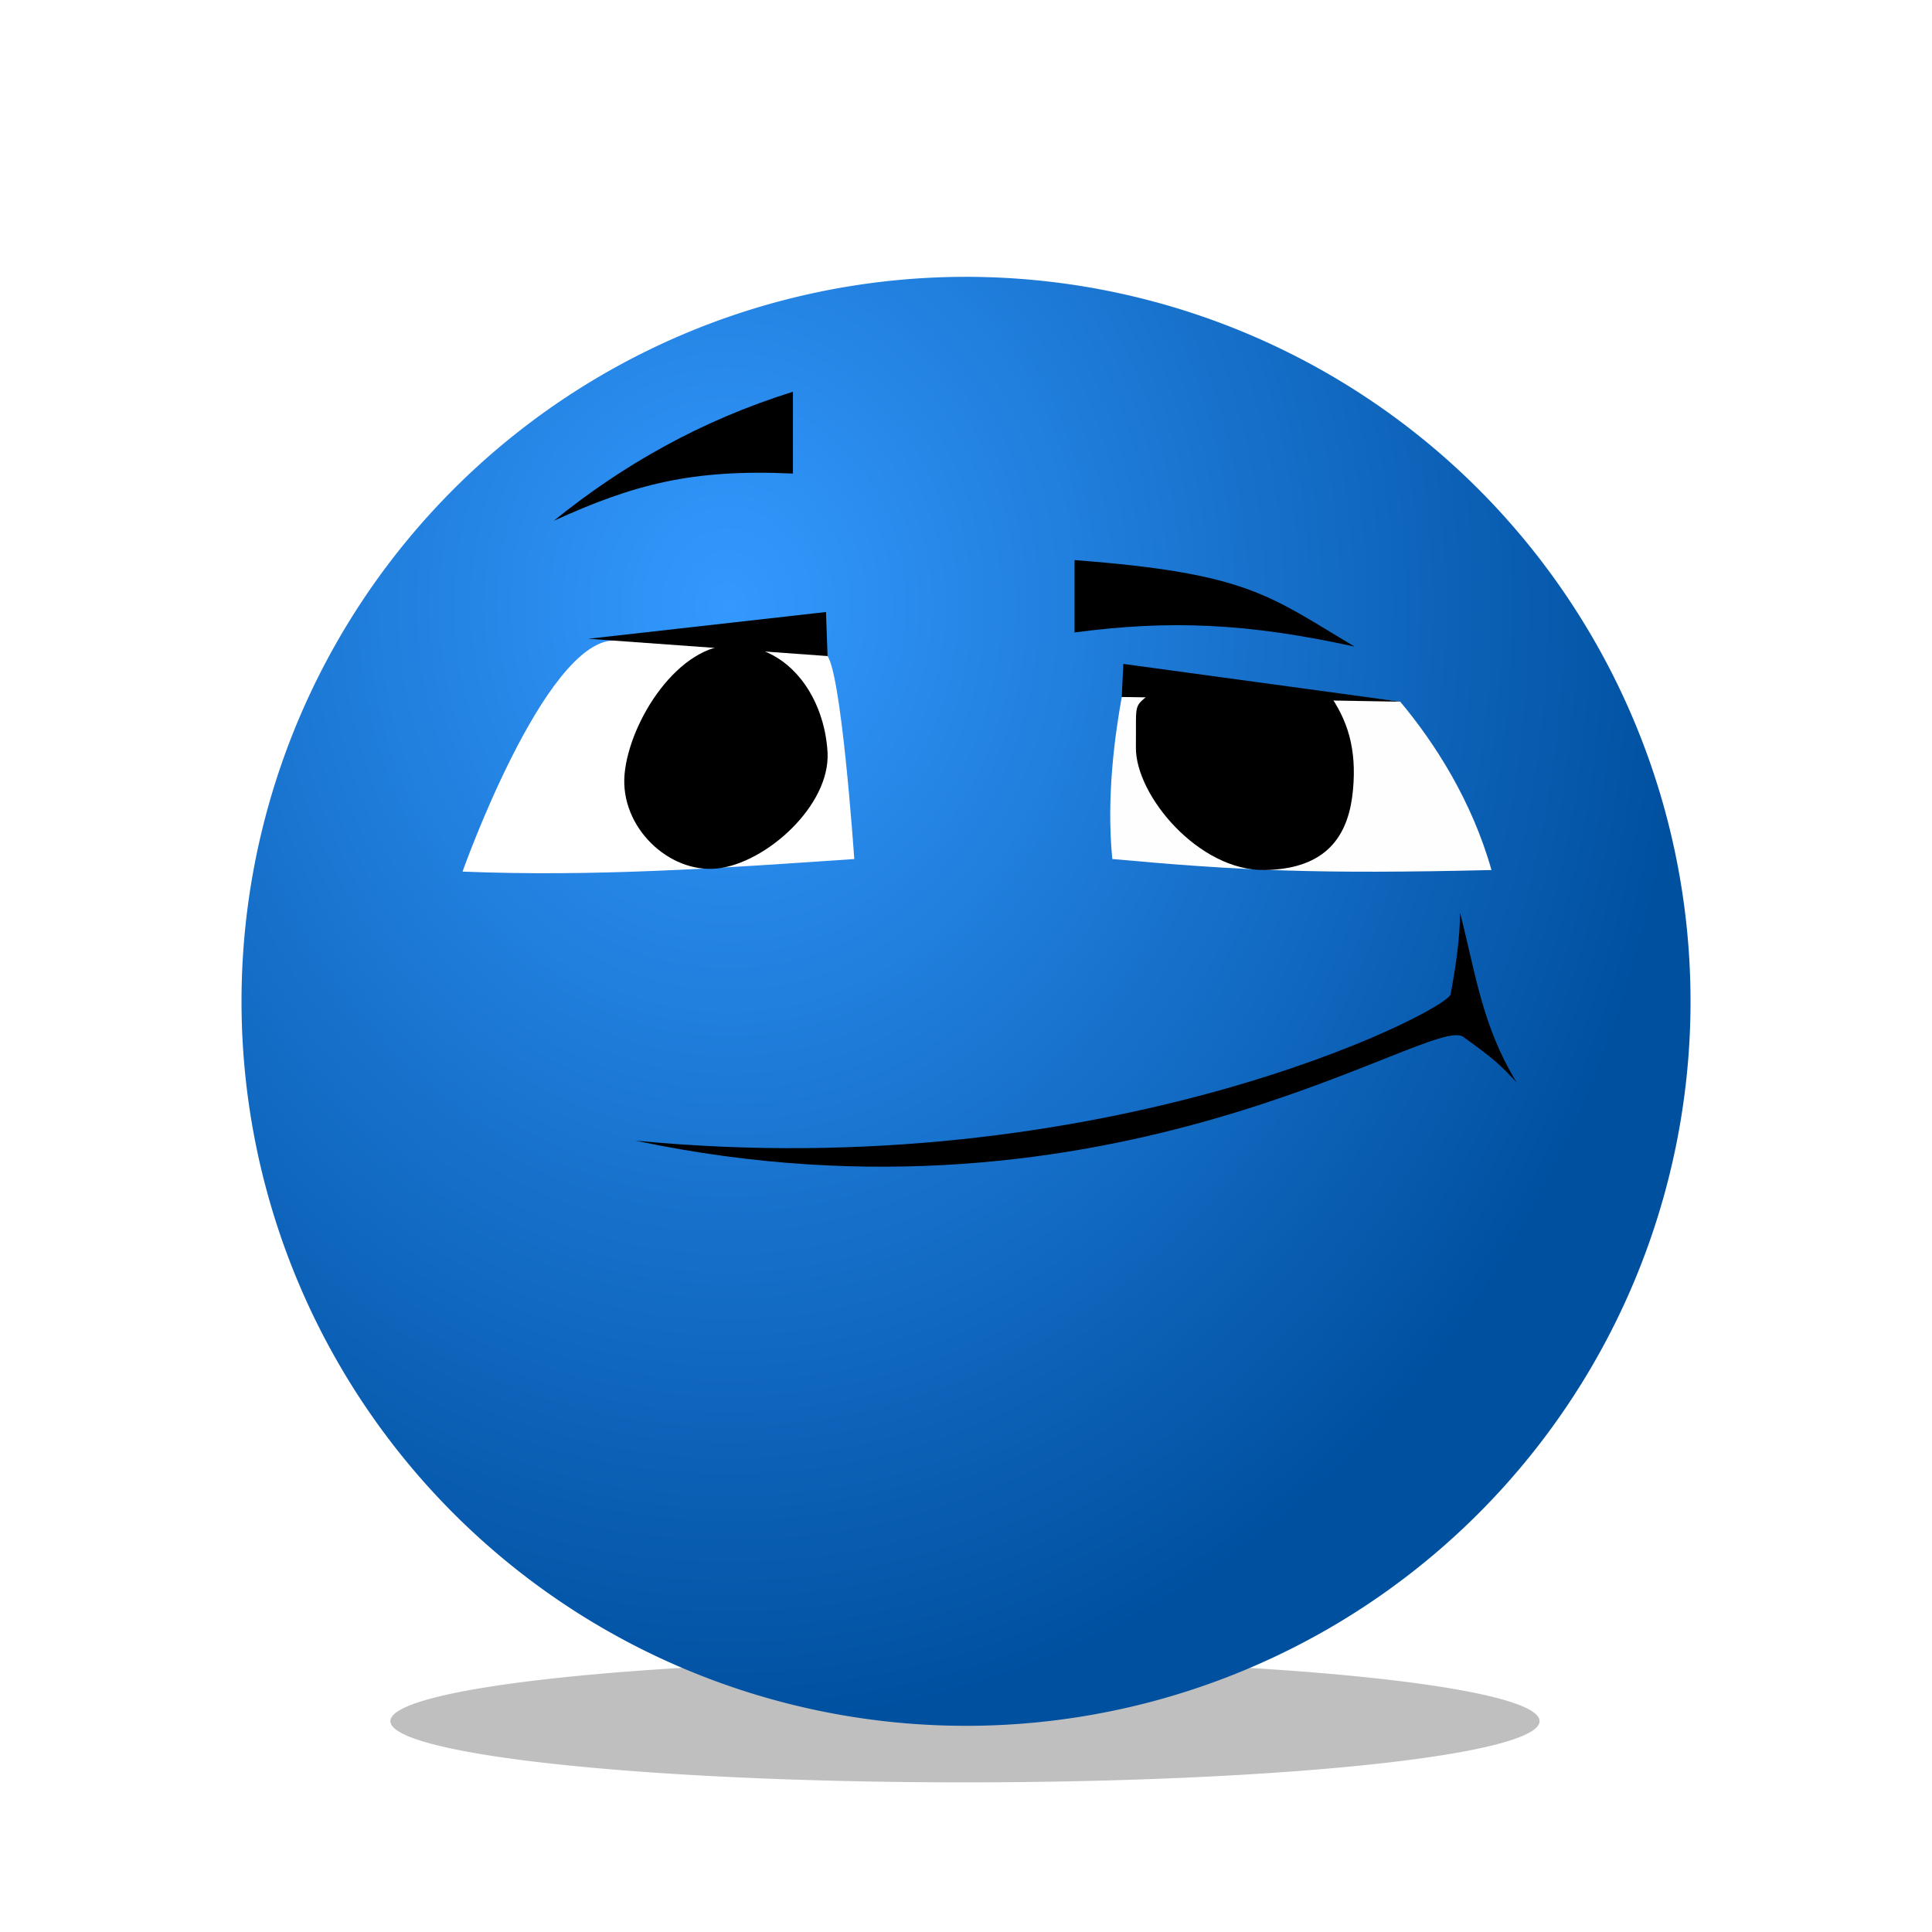 <?xml version="1.0" encoding="UTF-8" standalone="no"?>
<!-- Created with Inkscape (http://www.inkscape.org/) -->

<svg
   xmlns:dc="http://purl.org/dc/elements/1.1/"
   xmlns:cc="http://creativecommons.org/ns#"
   xmlns:rdf="http://www.w3.org/1999/02/22-rdf-syntax-ns#"
   xmlns:svg="http://www.w3.org/2000/svg"
   xmlns="http://www.w3.org/2000/svg"
   xmlns:xlink="http://www.w3.org/1999/xlink"
   xmlns:sodipodi="http://sodipodi.sourceforge.net/DTD/sodipodi-0.dtd"
   xmlns:inkscape="http://www.inkscape.org/namespaces/inkscape"
   version="1.1"
   id="svg2"
   width="64"
   height="64"
   viewBox="0 0 64 64"
   sodipodi:docname="emo-knowing-grin.svg"
   inkscape:version="0.92.4 5da689c313, 2019-01-14"
   inkscape:export-filename="/home/raster/C/th-efl/th/img/emo-evil.png"
   inkscape:export-xdpi="96"
   inkscape:export-ydpi="96">
  <defs
     id="defs6">
    <linearGradient
       inkscape:collect="always"
       id="linearGradient4735">
      <stop
         style="stop-color:#3399ff;stop-opacity:1"
         offset="0"
         id="stop4731" />
      <stop
         style="stop-color:#0050a0;stop-opacity:1"
         offset="1"
         id="stop4733" />
    </linearGradient>
    <filter
       inkscape:collect="always"
       style="color-interpolation-filters:sRGB"
       id="filter4694"
       x="-0.126"
       width="1.252"
       y="-1.184"
       height="3.367">
      <feGaussianBlur
         inkscape:collect="always"
         stdDeviation="2.001"
         id="feGaussianBlur4696" />
    </filter>
    <radialGradient
       inkscape:collect="always"
       xlink:href="#linearGradient4735"
       id="radialGradient4737"
       cx="24.092"
       cy="20.077"
       fx="24.092"
       fy="20.077"
       r="24"
       gradientUnits="userSpaceOnUse"
       gradientTransform="matrix(0.009,1.547,-1.327,0.007,50.533,-17.347)" />
  </defs>
  <sodipodi:namedview
     pagecolor="#404040"
     bordercolor="#666666"
     borderopacity="1"
     objecttolerance="10"
     gridtolerance="10"
     guidetolerance="10"
     inkscape:pageopacity="0"
     inkscape:pageshadow="2"
     inkscape:window-width="2032"
     inkscape:window-height="1372"
     id="namedview4"
     showgrid="true"
     inkscape:snap-grids="false"
     inkscape:zoom="19.1875"
     inkscape:cx="32"
     inkscape:cy="32"
     inkscape:window-x="528"
     inkscape:window-y="0"
     inkscape:window-maximized="0"
     inkscape:current-layer="svg2">
    <inkscape:grid
       type="xygrid"
       id="grid4520"
       empspacing="8" />
  </sodipodi:namedview>
  <path
     style="opacity:0.5;fill:#000000;fill-opacity:1;stroke:none;stroke-width:10.848;stroke-linecap:square;stroke-linejoin:miter;stroke-miterlimit:4;stroke-dasharray:none;stroke-opacity:1;filter:url(#filter4694)"
     id="path4524"
     sodipodi:type="arc"
     sodipodi:cx="31.966749"
     sodipodi:cy="57.014408"
     sodipodi:rx="19.033731"
     sodipodi:ry="2.0285149"
     sodipodi:start="0"
     sodipodi:end="6.2760818"
     sodipodi:open="true"
     d="M 51,57.014 A 19.034,2.029 0 0 1 32.001,59.043 19.034,2.029 0 0 1 12.933,57.022 19.034,2.029 0 0 1 31.865,54.986 19.034,2.029 0 0 1 51,57" />
  <path
     style="opacity:1;fill:url(#radialGradient4737);fill-opacity:1;stroke:none;stroke-width:16;stroke-linecap:square;stroke-linejoin:miter;stroke-miterlimit:4;stroke-dasharray:none;stroke-opacity:1"
     id="path4522"
     sodipodi:type="arc"
     sodipodi:cx="32.000607"
     sodipodi:cy="33.170483"
     sodipodi:rx="24"
     sodipodi:ry="24"
     sodipodi:start="0"
     sodipodi:end="6.2760818"
     sodipodi:open="true"
     d="M 56.001,33.17 A 24,24 0 0 1 32.043,57.17 24,24 0 0 1 8.001,33.256 24,24 0 0 1 31.873,9.171 24,24 0 0 1 56,33" />
  <path
     style="fill:#000000;fill-opacity:1;fill-rule:evenodd;stroke:none;stroke-width:1px;stroke-linecap:butt;stroke-linejoin:miter;stroke-opacity:1"
     d="m 21.055,37.785 c 15.566,1.511 26.893,-4.3 26.997,-4.847 0.148,-0.78 0.313,-1.807 0.313,-2.71 0.521,2.033 0.73,3.752 1.876,5.629 -0.556,-0.591 -0.711,-0.749 -1.772,-1.511 -1.061,-0.763 -11.57,6.793 -27.414,3.44 z"
     id="path2893"
     inkscape:connector-curvature="0"
     sodipodi:nodetypes="cscczc" />
  <path
     style="fill:#ffffff;fill-rule:evenodd;stroke:none;stroke-width:1px;stroke-linecap:butt;stroke-linejoin:miter;stroke-opacity:1;fill-opacity:1"
     d="m 15.322,28.873 c 0,0 2.685,-7.579 5.003,-7.661 2.318,-0.083 6.541,0.186 7.036,0.469 0.495,0.283 0.938,6.775 0.938,6.775 -4.534,0.313 -8.651,0.591 -12.977,0.417 z"
     id="path2903"
     inkscape:connector-curvature="0"
     sodipodi:nodetypes="czzcc" />
  <path
     style="fill:#000000;fill-rule:evenodd;stroke:none;stroke-width:1px;stroke-linecap:butt;stroke-linejoin:miter;stroke-opacity:1;fill-opacity:1"
     d="m 23.765,28.769 c 1.606,-0.174 3.752,-2.086 3.648,-3.857 -0.103,-1.771 -1.218,-3.485 -3.075,-3.544 -1.857,-0.059 -3.488,2.523 -3.648,4.274 -0.16,1.751 1.469,3.301 3.075,3.127 z"
     id="path2895"
     inkscape:connector-curvature="0"
     sodipodi:nodetypes="zzzzz" />
  <path
     style="fill:#fefefe;fill-rule:evenodd;stroke:none;stroke-width:1px;stroke-linecap:butt;stroke-linejoin:miter;stroke-opacity:1;fill-opacity:1"
     d="m 36.847,28.456 c 4.187,0.382 6.758,0.504 12.56,0.365 C 48.764,26.545 47.548,24.634 46.384,23.244 43.257,22.827 39.765,22.879 37.16,23.088 36.951,24.252 36.638,26.354 36.847,28.456 Z"
     id="path2905"
     inkscape:connector-curvature="0"
     sodipodi:nodetypes="ccccc" />
  <path
     style="fill:#000000;fill-opacity:1;fill-rule:evenodd;stroke:none;stroke-width:1px;stroke-linecap:butt;stroke-linejoin:miter;stroke-opacity:1"
     d="m 41.902,28.821 c -2.191,0.038 -4.291,-2.474 -4.274,-4.065 0.018,-1.591 -0.104,-1.268 0.573,-1.876 l 5.785,0.052 c 0.66,0.903 0.959,1.874 0.834,3.231 -0.125,1.358 -0.727,2.62 -2.919,2.658 z"
     id="path2897"
     inkscape:connector-curvature="0"
     sodipodi:nodetypes="zzcczz" />
  <path
     style="fill:#000000;fill-rule:evenodd;stroke:none;stroke-width:1px;stroke-linecap:butt;stroke-linejoin:miter;stroke-opacity:1;fill-opacity:1"
     d="m 26.267,12.977 c 0,0.903 0,1.807 0,2.71 -3.37,-0.156 -5.281,0.365 -7.922,1.564 2.276,-1.841 4.864,-3.318 7.922,-4.274 z"
     id="path2899"
     inkscape:connector-curvature="0"
     sodipodi:nodetypes="cccc" />
  <path
     style="fill:#000000;fill-rule:evenodd;stroke:none;stroke-width:1px;stroke-linecap:butt;stroke-linejoin:miter;stroke-opacity:1;fill-opacity:1"
     d="m 35.596,18.554 c 0,0.799 0,1.598 0,2.397 3.144,-0.417 5.716,-0.313 9.277,0.469 -2.832,-1.685 -3.527,-2.432 -9.277,-2.866 z"
     id="path2901"
     inkscape:connector-curvature="0"
     sodipodi:nodetypes="cccc" />
  <path
     style="fill:#000000;fill-rule:evenodd;stroke:none;stroke-width:1px;stroke-linecap:butt;stroke-linejoin:miter;stroke-opacity:1;fill-opacity:1"
     d="m 19.492,21.16 7.922,0.573 -0.052,-1.459 z"
     id="path2907"
     inkscape:connector-curvature="0" />
  <path
     style="fill:#000000;fill-rule:evenodd;stroke:none;stroke-width:1px;stroke-linecap:butt;stroke-linejoin:miter;stroke-opacity:1;fill-opacity:1"
     d="M 37.16,23.088 46.384,23.244 37.212,21.993 Z"
     id="path2909"
     inkscape:connector-curvature="0" />
</svg>
